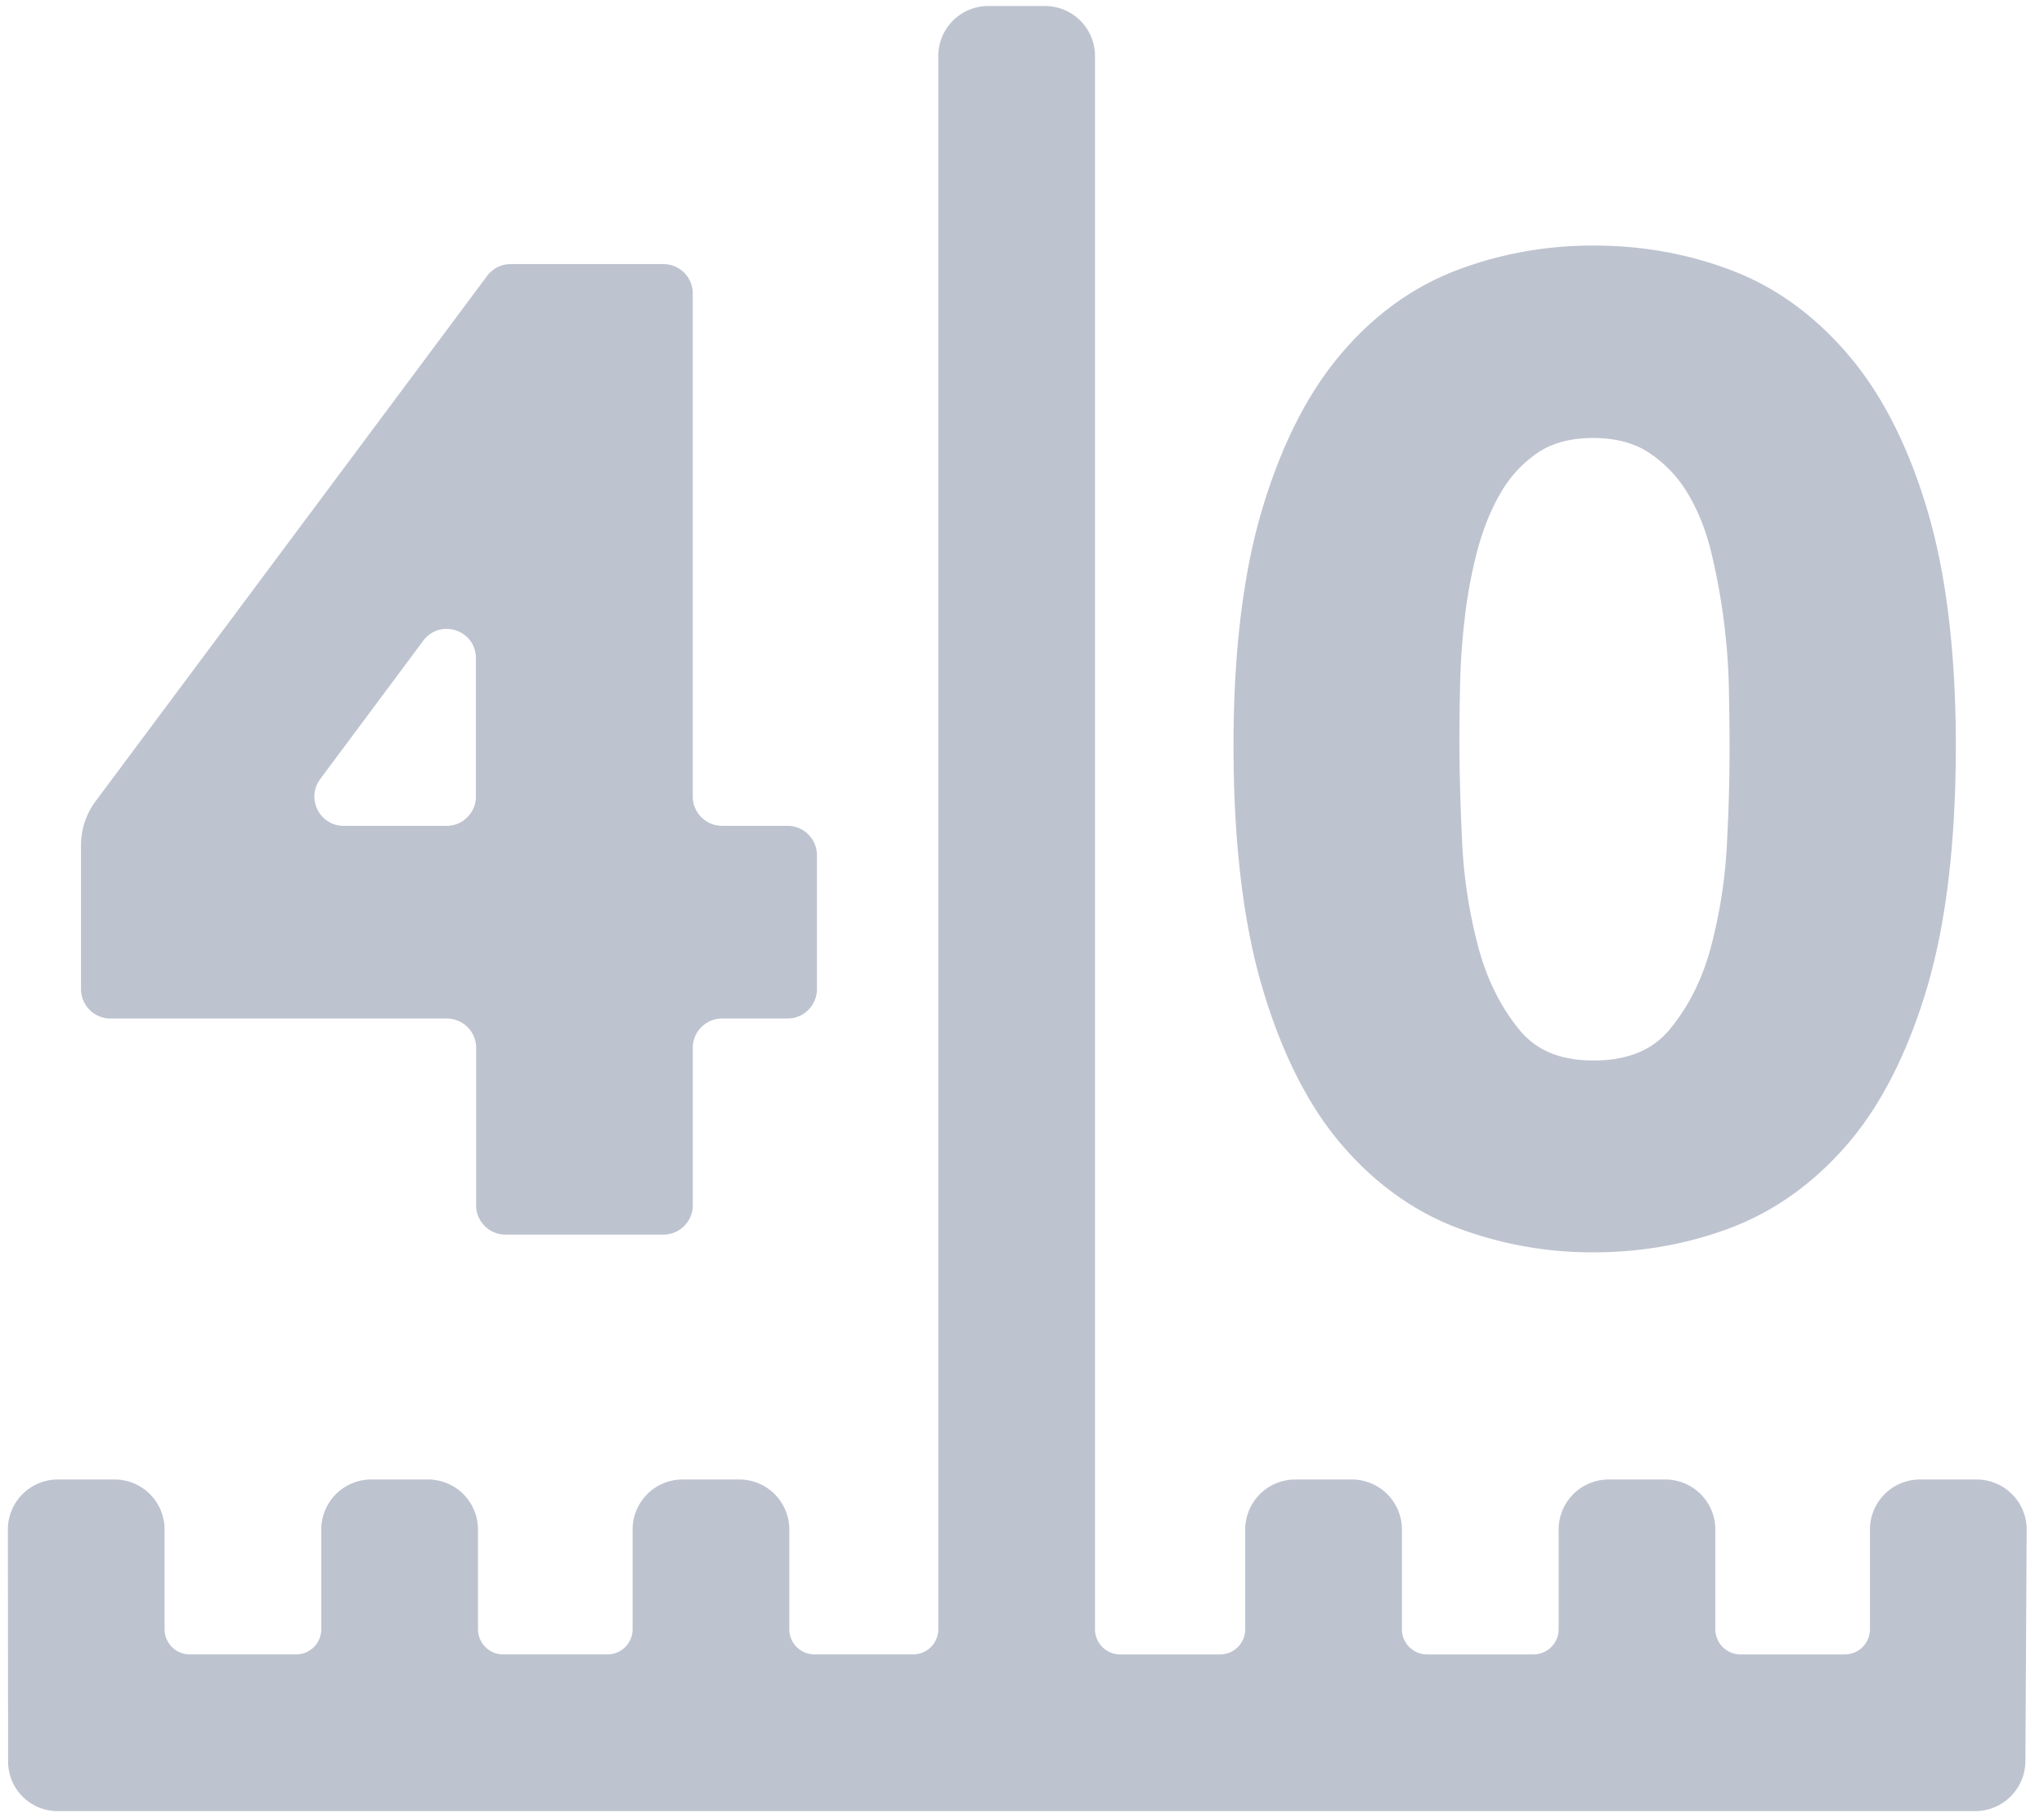 <svg xmlns="http://www.w3.org/2000/svg" width="81" height="72" viewBox="0 0 81 72"><g><g><path fill="#bec3d0" d="M2.291 71.76h75.985a1.991 1.991 0 0 0 1.987-1.978l.05-9.174a1.982 1.982 0 0 0-1.988-1.987H76.09a1.982 1.982 0 0 0-1.987 1.987v3.95a.997.997 0 0 1-.994.993h-4.14a.997.997 0 0 1-.993-.994v-3.95a1.982 1.982 0 0 0-1.988-1.986h-2.235a1.982 1.982 0 0 0-1.987 1.987v3.95a.997.997 0 0 1-.994.993h-4.223a.997.997 0 0 1-.993-.994v-3.95a1.982 1.982 0 0 0-1.987-1.986h-2.236a1.982 1.982 0 0 0-1.987 1.987v3.95a.997.997 0 0 1-.994.993h-3.966a.997.997 0 0 1-.993-.994V2.227A1.982 1.982 0 0 0 41.405.238H39.17a1.982 1.982 0 0 0-1.987 1.987v62.331a.996.996 0 0 1-.994.994h-3.916a.997.997 0 0 1-.994-.994v-3.95a1.982 1.982 0 0 0-1.987-1.986h-2.236a1.982 1.982 0 0 0-1.987 1.987v3.95a.996.996 0 0 1-.993.993h-4.14a.997.997 0 0 1-.994-.994v-3.95a1.982 1.982 0 0 0-1.987-1.986h-2.236a1.982 1.982 0 0 0-1.987 1.987v3.95a.997.997 0 0 1-.993.993H7.516a.997.997 0 0 1-.994-.994v-3.95a1.982 1.982 0 0 0-1.987-1.986H2.3a1.982 1.982 0 0 0-1.988 1.987l.009 9.166a1.963 1.963 0 0 0 1.97 1.987z"/></g><g><path fill="#bec3d0" d="M12.69 30.866l4.083-5.48c.67-.895 2.086-.423 2.086.695v5.481c0 .638-.521 1.16-1.159 1.16h-4.082c-.952 0-1.498-1.086-.927-1.856zm5.018 9.49c.638 0 1.16.52 1.16 1.158v6.243c0 .638.521 1.16 1.159 1.16h6.268c.637 0 1.159-.522 1.159-1.16v-6.243c0-.637.522-1.159 1.159-1.159h2.6c.637 0 1.16-.521 1.16-1.159V33.88c0-.637-.523-1.159-1.16-1.159h-2.6c-.637 0-1.16-.521-1.16-1.159V11.624c0-.637-.52-1.16-1.158-1.16h-6.061a1.16 1.16 0 0 0-.928.465L3.79 31.744a2.925 2.925 0 0 0-.58 1.739v5.713a1.17 1.17 0 0 0 1.168 1.16z"/></g><g><path fill="#bec3d0" d="M68.44 33.334a19.756 19.756 0 0 1-.638 4.181c-.34 1.284-.895 2.385-1.648 3.287-.687.82-1.673 1.217-3.014 1.217-1.3 0-2.26-.397-2.93-1.217-.738-.902-1.293-2.003-1.632-3.295a19.755 19.755 0 0 1-.638-4.181 87.838 87.838 0 0 1-.107-3.8c0-.655.008-1.425.025-2.286.016-.87.074-1.78.182-2.708.1-.91.273-1.83.505-2.724.232-.86.546-1.647.952-2.326a4.773 4.773 0 0 1 1.474-1.565c.563-.373 1.292-.563 2.161-.563.87 0 1.615.19 2.194.571a4.943 4.943 0 0 1 1.524 1.573c.414.67.728 1.45.943 2.302a25.483 25.483 0 0 1 .72 5.448c.017.92.026 1.664.026 2.285a67.255 67.255 0 0 1-.1 3.8zm.223-22.604c-1.714-.663-3.569-1.002-5.523-1.002-1.913 0-3.75.34-5.473 1.002-1.747.679-3.295 1.813-4.604 3.386-1.291 1.549-2.326 3.619-3.071 6.152-.737 2.5-1.11 5.622-1.11 9.274 0 3.75.373 6.938 1.11 9.48.745 2.567 1.78 4.662 3.072 6.21 1.308 1.565 2.856 2.708 4.603 3.386a15.108 15.108 0 0 0 5.473 1.002c1.946 0 3.809-.34 5.523-1.002 1.747-.678 3.303-1.813 4.628-3.378 1.308-1.548 2.352-3.643 3.105-6.21.737-2.542 1.11-5.73 1.11-9.48 0-3.643-.373-6.765-1.11-9.273-.745-2.534-1.788-4.604-3.105-6.16-1.325-1.574-2.881-2.717-4.628-3.387z"/></g></g></svg>